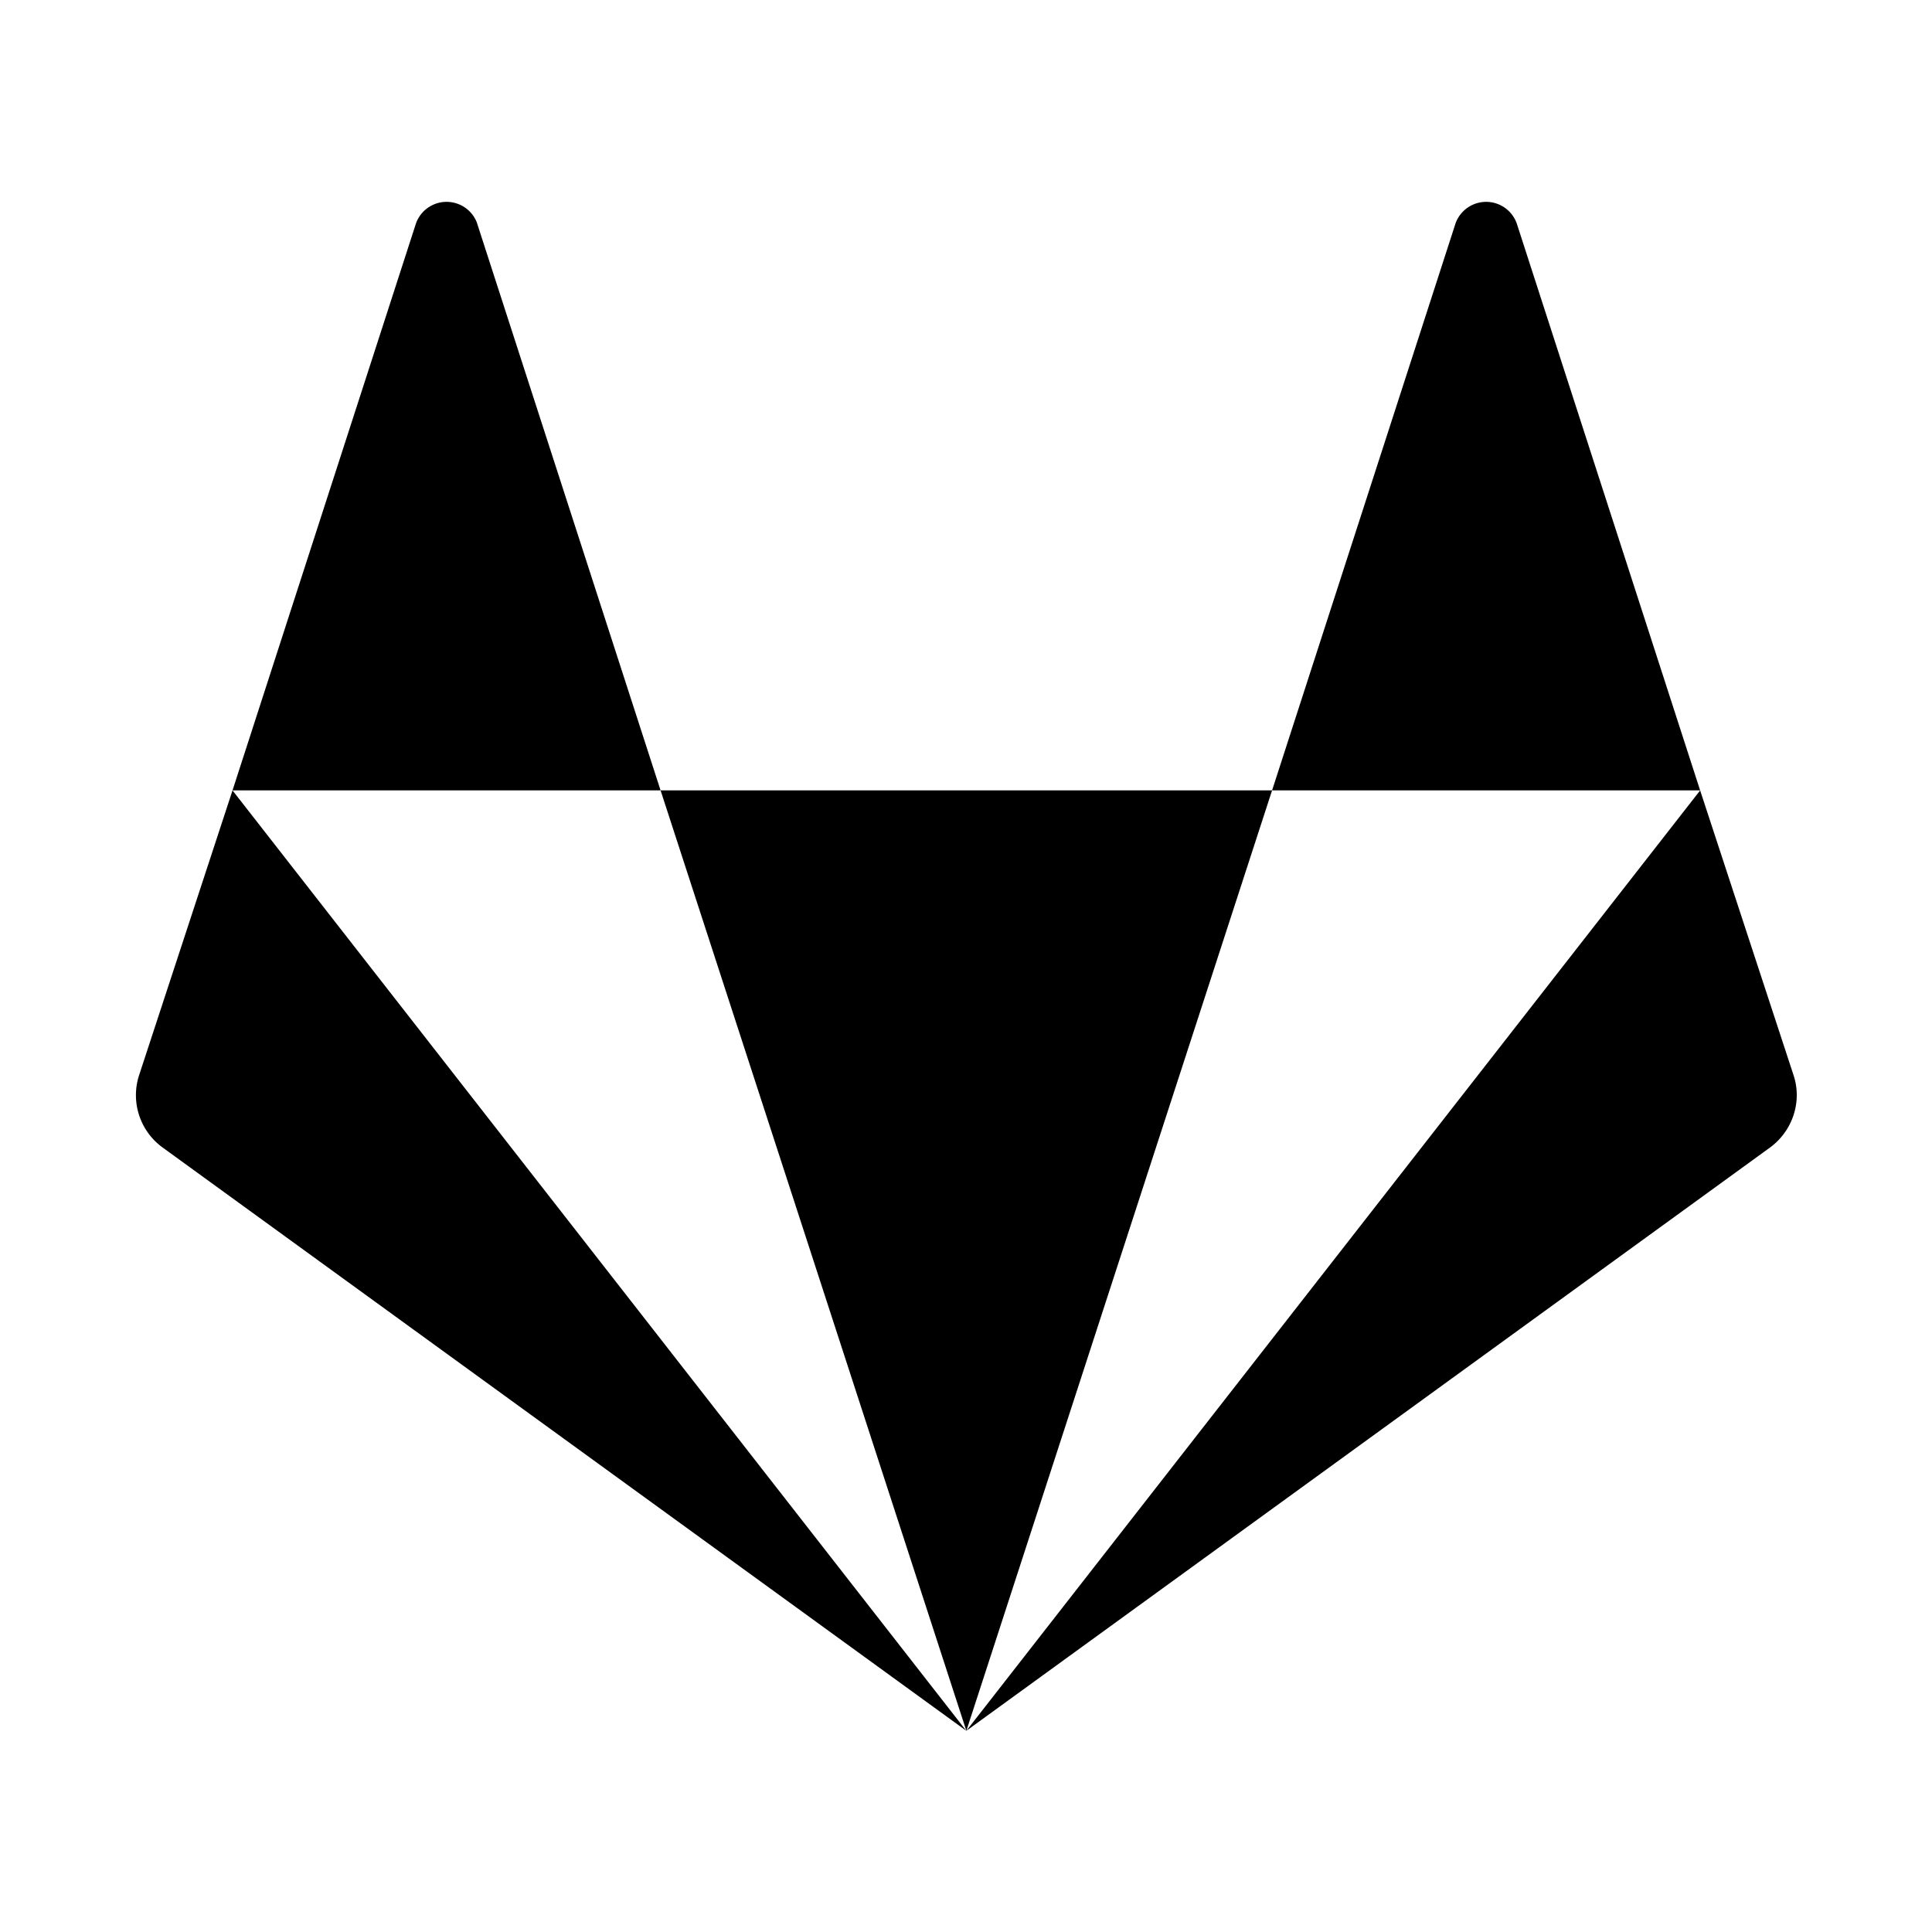 <svg xmlns="http://www.w3.org/2000/svg" width="32" height="32" viewBox="-2.29 -2.29 32.57 32.57"><path d="M1.629 11.034L14 26.888.442 17.048a1.09 1.09 0 01-.39-1.203l1.578-4.811zm7.217 0h10.309l-5.154 15.854zM5.753 1.475l3.093 9.559H1.63l3.093-9.559a.548.548 0 011.031 0zm20.618 9.559l1.578 4.811c.141.437-.016.922-.39 1.203l-13.558 9.84 12.371-15.854zm0 0h-7.216l3.093-9.559a.548.548 0 011.031 0z"/></svg>